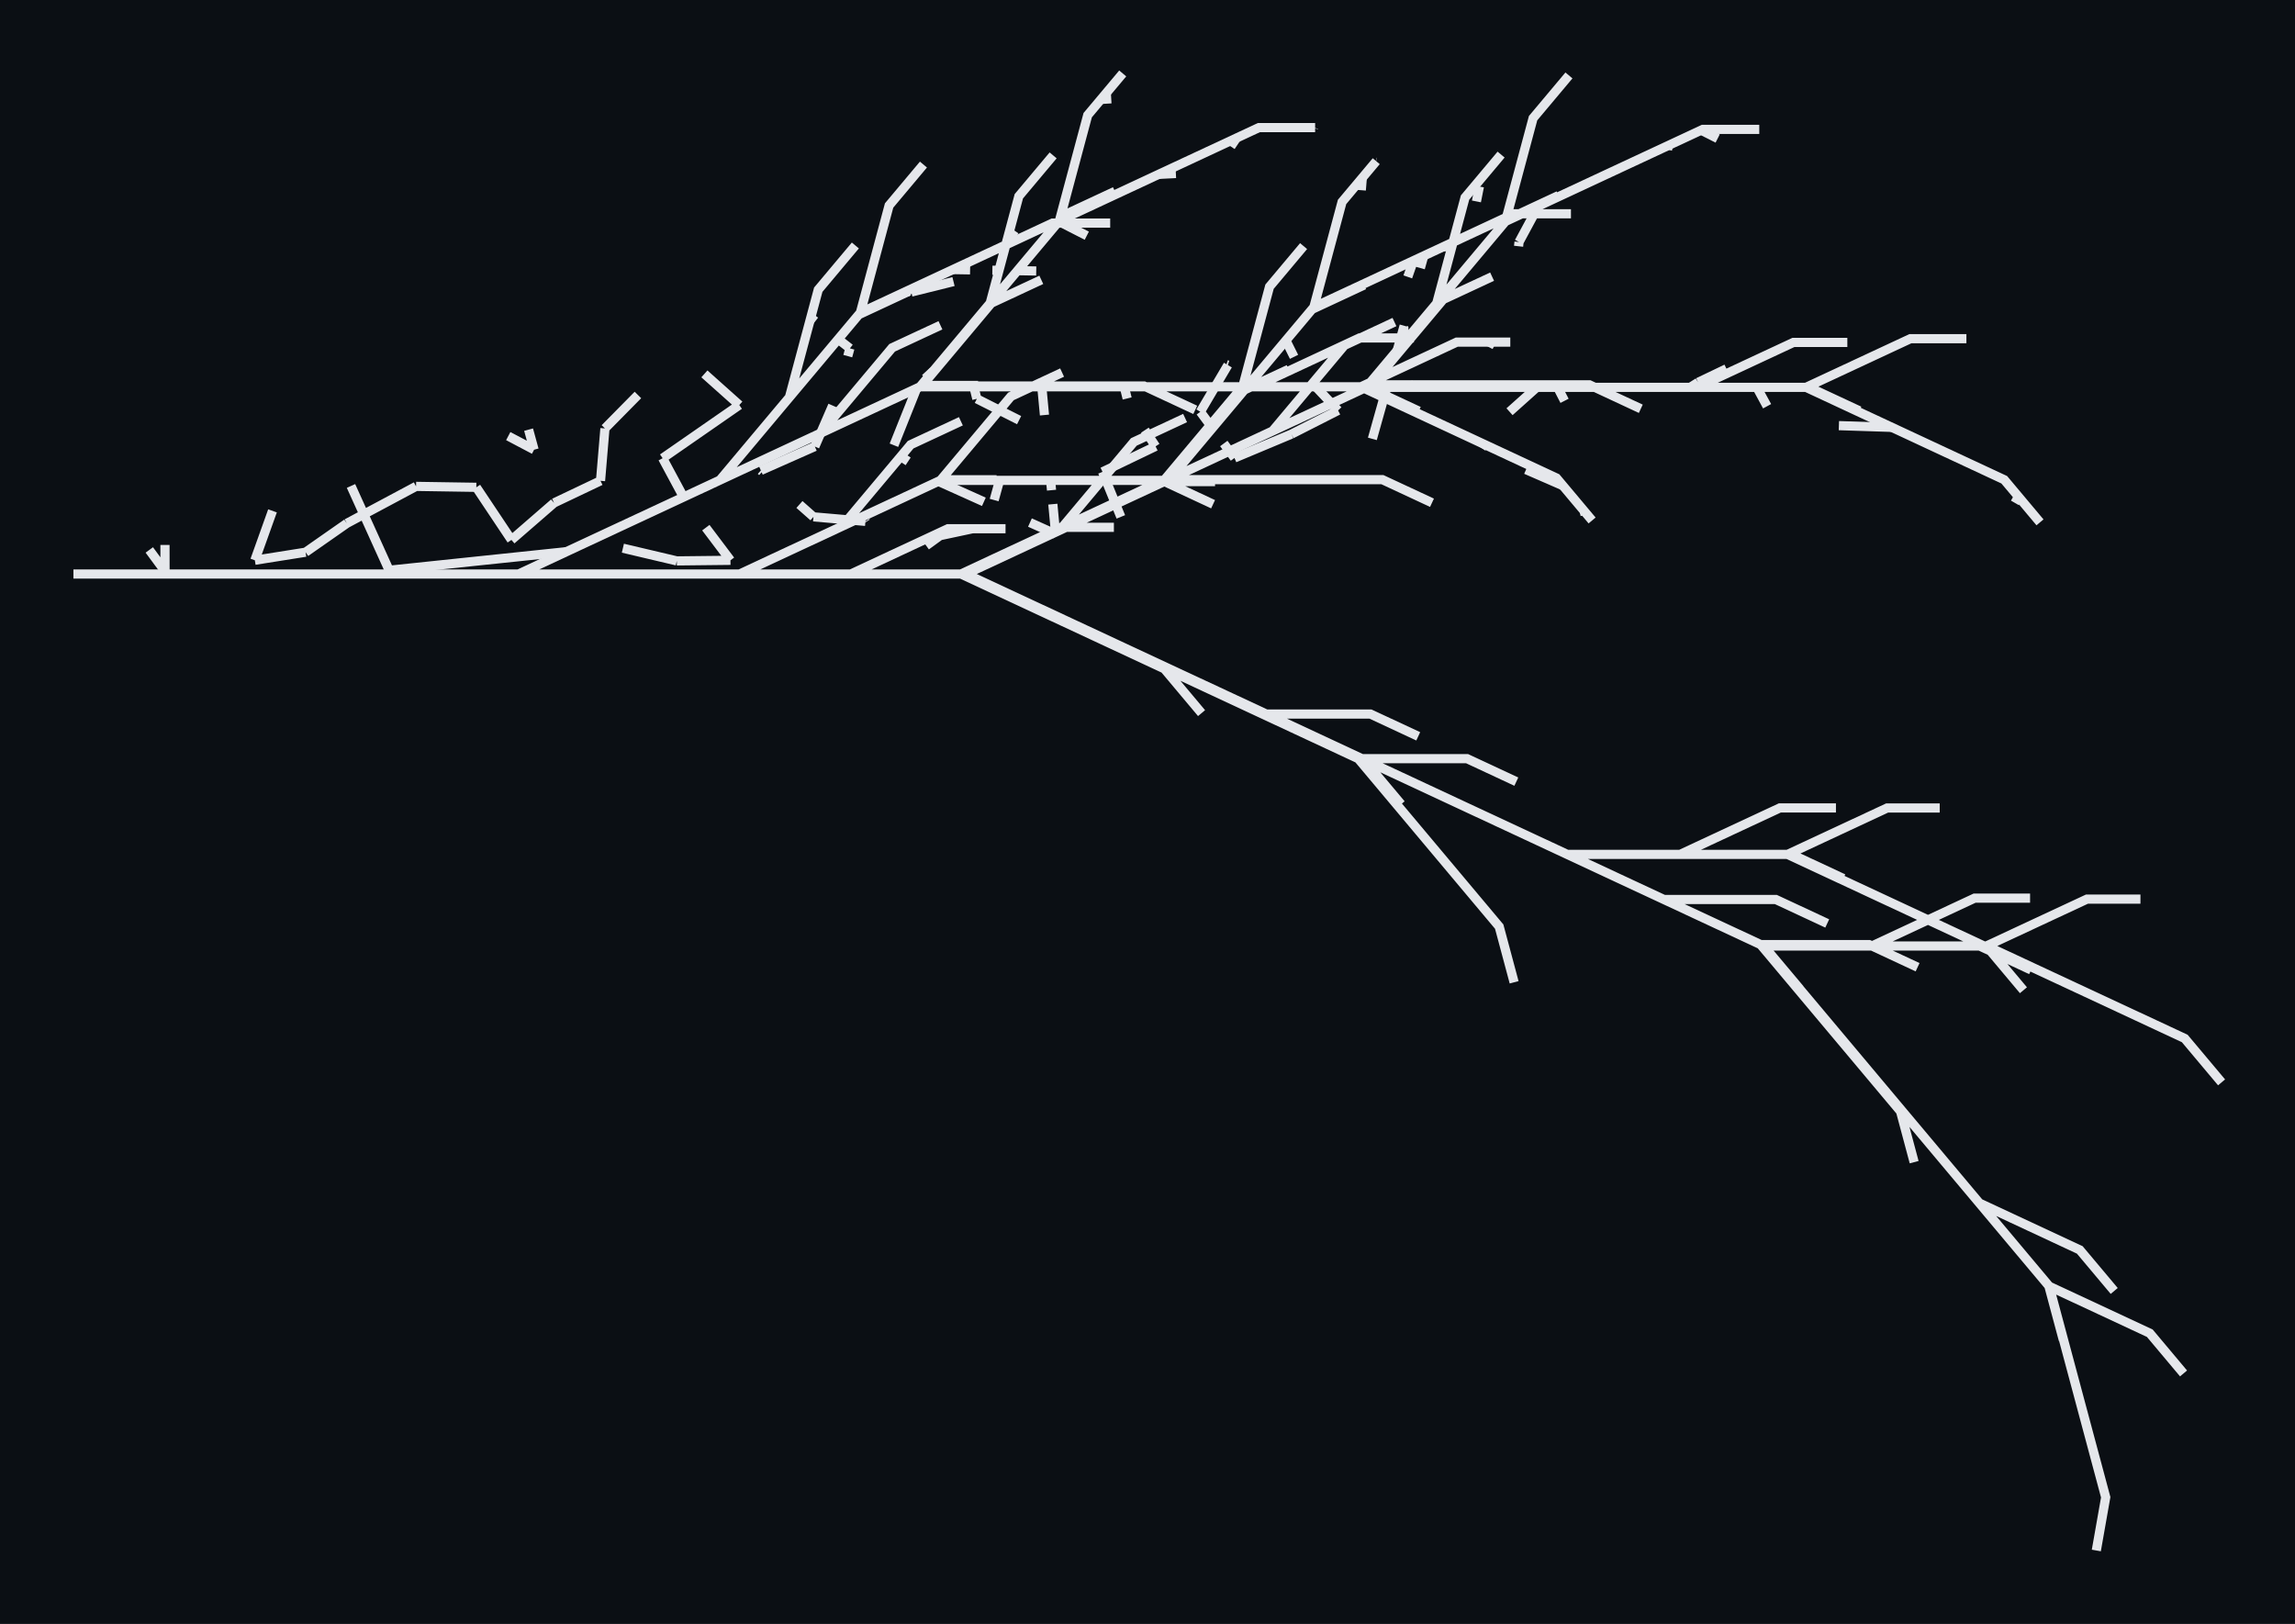 <svg xmlns="http://www.w3.org/2000/svg" viewBox="12 214.464 250.044 176.922" width="250.044" height="176.922" shape-rendering="geometricPrecision"><rect x="12" y="214.464" width="250.044" height="176.922" fill="#0b0f14"/><path d="M 20.000 277.000 L 26.184 277.000 L 32.114 277.000 L 38.295 277.000 L 44.083 277.000 L 50.252 277.000 L 56.261 277.000 L 62.374 277.000 L 68.502 277.000 L 73.699 274.577 L 79.375 271.930 L 84.960 269.326 L 90.435 266.772 L 94.335 262.124 L 98.011 257.744 L 99.617 251.750 M 99.617 251.750 L 101.151 246.026 L 105.193 241.208 M 98.011 257.744 L 101.766 253.269 M 101.766 253.269 L 105.561 248.746 L 111.036 246.193 M 98.011 257.744 L 101.717 253.327 L 105.739 248.534 L 111.061 246.052 L 116.307 243.606 L 121.490 241.189 M 121.490 241.189 L 126.686 238.766 L 132.958 238.766 M 105.739 248.534 L 107.277 242.792 M 107.277 242.792 L 108.869 236.852 L 112.611 232.392 M 90.435 266.772 L 96.114 264.124 L 101.390 261.664 L 105.423 256.858 M 105.423 256.858 L 109.200 252.356 L 114.463 249.902 M 101.390 261.664 L 106.864 259.112 M 106.864 259.112 L 112.549 256.460 L 118.564 256.460 M 101.390 261.664 L 106.914 259.088 L 112.432 256.515 L 118.453 256.515 L 124.663 256.515 L 130.402 256.515 M 130.402 256.515 L 136.642 256.515 L 142.223 259.117 M 112.432 256.515 L 116.284 251.925 M 116.284 251.925 L 120.003 247.492 L 125.452 244.951 M 90.435 266.772 L 96.104 264.129 L 101.312 261.700 L 106.798 259.142 L 112.234 256.607 L 117.981 256.607 L 124.022 256.607 L 130.173 256.607 L 136.183 256.607 L 142.408 256.607 L 148.706 256.607 L 154.414 253.946 M 154.414 253.946 L 160.122 251.284 L 166.048 251.284 M 148.706 256.607 L 154.699 256.607 M 154.699 256.607 L 160.910 256.607 L 166.579 259.251 M 148.706 256.607 L 154.487 256.607 L 160.275 256.607 L 165.571 259.077 L 170.958 261.589 L 176.183 264.026 M 176.183 264.026 L 181.580 266.542 L 185.462 271.168 M 160.275 256.607 L 165.509 254.167 M 165.509 254.167 L 170.717 251.738 L 176.550 251.738 M 112.234 256.607 L 115.962 252.165 L 119.884 247.490 L 121.394 241.855 M 121.394 241.855 L 123.004 235.845 L 126.741 231.392 M 119.884 247.490 L 123.931 242.667 M 123.931 242.667 L 127.935 237.895 L 133.472 235.313 M 119.884 247.490 L 123.680 242.966 L 127.429 238.498 L 132.627 236.075 L 138.184 233.483 L 143.491 231.008 M 143.491 231.008 L 149.160 228.365 L 155.286 228.365 M 127.429 238.498 L 128.985 232.691 M 128.985 232.691 L 130.507 227.010 L 134.323 222.464 M 68.502 277.000 L 74.549 277.000 L 80.576 277.000 L 86.853 277.000 L 92.588 277.000 L 98.066 274.445 L 103.772 271.785 L 107.494 267.349 M 107.494 267.349 L 111.216 262.914 L 116.691 260.360 M 103.772 271.785 L 109.198 269.255 M 109.198 269.255 L 114.611 266.731 L 120.579 266.731 M 103.772 271.785 L 109.300 269.207 L 114.467 266.797 L 120.636 266.797 L 126.504 266.797 L 132.804 266.797 M 132.804 266.797 L 138.590 266.797 L 144.167 269.398 M 114.467 266.797 L 118.306 262.222 M 118.306 262.222 L 122.140 257.654 L 127.718 255.053 M 92.588 277.000 L 98.651 277.000 L 104.708 277.000 L 109.981 274.541 M 109.981 274.541 L 115.283 272.069 L 121.555 272.069 M 104.708 277.000 L 110.736 277.000 M 110.736 277.000 L 117.011 277.000 L 122.216 279.427 M 104.708 277.000 L 110.676 277.000 L 116.705 277.000 L 122.184 279.555 L 127.684 282.120 L 133.244 284.712 M 133.244 284.712 L 138.865 287.333 L 142.912 292.157 M 116.705 277.000 L 122.260 274.410 M 122.260 274.410 L 127.618 271.911 L 133.361 271.911 M 92.588 277.000 L 98.647 277.000 L 104.882 277.000 L 111.125 277.000 L 116.843 277.000 L 122.032 279.420 L 127.608 282.020 L 133.078 284.570 L 138.770 287.225 L 144.170 289.743 L 149.563 292.258 L 155.568 292.258 M 155.568 292.258 L 161.315 292.258 L 166.520 294.685 M 149.563 292.258 L 155.247 294.908 M 155.247 294.908 L 160.809 297.502 L 164.655 302.085 M 149.563 292.258 L 154.767 294.684 L 159.986 297.118 L 163.838 301.708 L 167.652 306.254 L 171.477 310.812 M 171.477 310.812 L 175.340 315.416 L 176.966 321.483 M 159.986 297.118 L 166.084 297.118 M 166.084 297.118 L 171.839 297.118 L 177.207 299.621 M 116.843 277.000 L 122.459 274.381 L 127.714 271.931 L 131.759 267.110 M 131.759 267.110 L 135.534 262.612 L 141.118 260.008 M 127.714 271.931 L 133.210 269.368 M 133.210 269.368 L 138.433 266.932 L 144.382 266.932 M 127.714 271.931 L 133.195 269.375 L 138.888 266.720 L 145.152 266.720 L 150.893 266.720 L 156.651 266.720 M 156.651 266.720 L 162.615 266.720 L 168.018 269.239 M 138.888 266.720 L 142.870 261.975 M 142.870 261.975 L 146.775 257.321 L 152.405 254.696 M 68.502 277.000 L 74.714 277.000 L 80.956 277.000 L 87.217 277.000 L 93.126 277.000 L 98.975 277.000 L 105.128 277.000 L 110.955 277.000 L 117.241 277.000 L 122.626 279.511 L 128.246 282.132 L 133.547 284.604 L 139.010 287.151 L 144.683 289.796 L 149.900 292.229 L 155.265 294.731 L 160.752 297.290 L 166.246 299.851 L 171.631 302.363 L 177.193 304.956 L 182.756 307.550 L 188.949 307.550 L 195.058 307.550 L 200.734 304.903 M 200.734 304.903 L 205.913 302.488 L 212.030 302.488 M 195.058 307.550 L 200.971 307.550 M 200.971 307.550 L 207.202 307.550 L 212.833 310.176 M 195.058 307.550 L 201.026 307.550 L 206.761 307.550 L 212.108 310.043 L 217.526 312.570 L 223.139 315.187 M 223.139 315.187 L 228.575 317.722 L 232.457 322.348 M 206.761 307.550 L 212.198 305.015 M 212.198 305.015 L 217.604 302.494 L 223.336 302.494 M 182.756 307.550 L 188.015 310.003 L 193.284 312.459 L 199.378 312.459 M 199.378 312.459 L 205.476 312.459 L 211.080 315.072 M 193.284 312.459 L 198.470 314.878 M 198.470 314.878 L 204.174 317.538 L 208.101 322.217 M 193.284 312.459 L 198.652 314.963 L 203.823 317.374 L 207.611 321.889 L 211.575 326.613 L 215.340 331.099 M 215.340 331.099 L 219.067 335.541 L 220.550 341.079 M 203.823 317.374 L 209.838 317.374 M 209.838 317.374 L 215.633 317.374 L 220.925 319.841 M 182.756 307.550 L 187.990 309.991 L 193.692 312.650 L 198.901 315.079 L 204.153 317.528 L 208.164 322.308 L 212.210 327.129 L 216.243 331.936 L 219.934 336.335 L 223.787 340.927 L 227.656 345.537 L 233.208 348.127 M 233.208 348.127 L 238.595 350.639 L 242.348 355.111 M 227.656 345.537 L 231.487 350.103 M 231.487 350.103 L 235.222 354.555 L 236.799 360.438 M 227.656 345.537 L 231.554 350.183 L 235.262 354.602 L 236.813 360.392 L 238.411 366.355 L 239.944 372.077 M 239.944 372.077 L 241.421 377.586 L 240.398 383.386 M 235.262 354.602 L 240.709 357.142 M 240.709 357.142 L 246.221 359.712 L 249.900 364.097 M 204.153 317.528 L 210.218 317.528 L 215.958 317.528 L 221.444 314.970 M 221.444 314.970 L 227.134 312.316 L 233.180 312.316 M 215.958 317.528 L 221.699 317.528 M 221.699 317.528 L 227.689 317.528 L 233.293 320.141 M 215.958 317.528 L 222.229 317.528 L 228.427 317.528 L 233.698 319.986 L 239.204 322.553 L 244.753 325.141 M 244.753 325.141 L 250.029 327.601 L 254.044 332.385 M 228.427 317.528 L 233.678 315.079 M 233.678 315.079 L 239.386 312.418 L 245.206 312.418 M 117.241 277.000 L 122.925 274.350 L 128.459 271.769 L 134.043 269.165 L 139.435 266.651 L 143.414 261.908 L 147.176 257.425 L 148.708 251.706 M 148.708 251.706 L 150.318 245.698 L 154.029 241.276 M 147.176 257.425 L 151.028 252.835 M 151.028 252.835 L 154.947 248.164 L 160.625 245.516 M 147.176 257.425 L 151.159 252.678 L 155.149 247.923 L 160.771 245.302 L 166.140 242.798 L 171.625 240.240 M 171.625 240.240 L 176.951 237.757 L 183.158 237.757 M 155.149 247.923 L 156.667 242.259 M 156.667 242.259 L 158.220 236.464 L 161.943 232.026 M 139.435 266.651 L 144.967 264.071 L 150.648 261.422 L 154.612 256.699 M 154.612 256.699 L 158.477 252.091 L 163.929 249.550 M 150.648 261.422 L 155.924 258.962 M 155.924 258.962 L 161.333 256.439 L 167.430 256.439 M 150.648 261.422 L 156.223 258.822 L 161.431 256.394 L 167.442 256.394 L 173.358 256.394 L 179.462 256.394 M 179.462 256.394 L 185.179 256.394 L 190.768 259.000 M 161.431 256.394 L 165.277 251.810 M 165.277 251.810 L 169.239 247.088 L 174.567 244.604 M 139.435 266.651 L 144.642 264.223 L 149.997 261.725 L 155.396 259.208 L 160.853 256.663 L 166.895 256.663 L 173.098 256.663 L 179.373 256.663 L 185.374 256.663 L 191.096 256.663 L 196.903 256.663 L 202.080 254.250 M 202.080 254.250 L 207.394 251.772 L 213.271 251.772 M 196.903 256.663 L 203.177 256.663 M 203.177 256.663 L 209.095 256.663 L 214.582 259.222 M 196.903 256.663 L 202.930 256.663 L 208.774 256.663 L 214.138 259.165 L 219.700 261.758 L 225.122 264.287 M 225.122 264.287 L 230.367 266.732 L 234.261 271.373 M 208.774 256.663 L 214.441 254.021 M 214.441 254.021 L 220.140 251.364 L 226.243 251.364 M 160.853 256.663 L 164.655 252.133 L 168.531 247.513 L 170.106 241.634 M 170.106 241.634 L 171.619 235.986 L 175.547 231.305 M 168.531 247.513 L 172.388 242.916 M 172.388 242.916 L 176.187 238.389 L 181.810 235.767 M 168.531 247.513 L 172.221 243.115 L 176.018 238.590 L 181.203 236.173 L 186.517 233.695 L 192.039 231.120 M 192.039 231.120 L 197.528 228.560 L 203.675 228.560 M 176.018 238.590 L 177.505 233.038 M 177.505 233.038 L 179.033 227.336 L 182.939 222.682" fill="none" stroke="#e5e7eb" stroke-width="1" vector-effect="non-scaling-stroke"/><path d="M 232.055 268.745 L 231.831 268.732 M 231.831 268.732 L 231.530 269.255 M 204.529 258.723 L 203.445 256.723 M 203.445 256.723 L 203.412 256.663 M 202.101 254.245 L 202.099 254.241 M 200.101 254.641 L 197.017 256.119 M 197.017 256.119 L 196.164 256.663 M 182.460 258.133 L 181.847 256.943 M 181.847 256.943 L 181.703 256.663 M 181.703 256.663 L 181.564 256.394 M 193.674 230.760 L 193.787 230.305 M 197.339 228.648 L 199.140 229.558 M 218.127 261.025 L 212.350 260.836 M 184.700 270.582 L 184.608 270.152 M 182.282 267.379 L 178.262 265.626 M 134.117 270.778 L 133.554 269.393 M 133.554 269.393 L 133.517 269.301 M 133.517 269.301 L 133.490 269.237 M 133.490 269.237 L 132.518 266.847 M 132.518 266.847 L 132.498 266.797 M 132.498 266.797 L 132.420 266.608 M 132.420 266.608 L 132.342 266.415 M 132.342 266.415 L 132.122 265.873 M 132.122 265.873 L 133.253 265.330 M 133.253 265.330 L 135.575 264.214 M 135.575 264.214 L 137.905 263.094 M 137.905 263.094 L 137.620 262.662 M 137.620 262.662 L 137.103 261.880 M 137.103 261.880 L 136.739 261.328 M 134.806 257.877 L 134.704 257.462 M 134.704 257.462 L 134.493 256.607 M 134.493 256.607 L 134.470 256.515 M 145.620 254.189 L 145.780 254.239 M 145.780 254.239 L 144.818 255.870 M 144.818 255.870 L 144.383 256.607 M 144.383 256.607 L 142.780 259.326 M 142.780 259.326 L 143.863 260.792 M 143.863 260.792 L 144.064 261.064 M 144.064 261.064 L 144.091 261.101 M 145.334 262.783 L 145.948 263.614 M 145.948 263.614 L 146.500 264.361 M 146.500 264.361 L 152.710 261.760 M 152.710 261.760 L 154.800 260.697 M 154.800 260.697 L 157.788 259.179 M 157.788 259.179 L 157.637 259.019 M 157.637 259.019 L 157.299 258.660 M 157.299 258.660 L 157.076 258.425 M 157.076 258.425 L 155.536 256.794 M 155.536 256.794 L 155.360 256.607 M 155.096 256.327 L 155.004 256.230 M 153.502 254.371 L 153.392 254.151 M 152.988 253.340 L 152.267 251.890 M 152.267 251.890 L 152.100 251.556 M 160.314 235.187 L 160.423 233.838 M 161.864 232.121 L 161.890 232.129 M 172.700 234.698 L 173.182 234.781 M 173.182 234.781 L 172.859 236.409 M 172.147 239.997 L 172.119 240.134 M 170.311 241.246 L 170.207 241.258 M 170.172 241.262 L 169.192 241.375 M 165.995 242.866 L 165.380 244.630 M 164.924 250.050 L 165.068 251.284 M 165.068 251.284 L 165.094 251.502 M 165.094 251.502 L 165.105 251.596 M 165.665 256.394 L 165.670 256.439 M 165.670 256.439 L 165.682 256.541 M 165.682 256.541 L 165.934 256.439 M 165.934 256.439 L 166.048 256.394 M 174.179 252.260 L 174.450 251.738 M 177.451 241.293 L 177.502 240.829 M 177.502 240.829 L 178.634 238.731 M 178.634 238.731 L 179.140 237.793 M 179.140 237.793 L 179.159 237.757 M 179.159 237.757 L 179.614 236.913 M 179.614 236.913 L 179.703 236.749 M 146.712 229.507 L 146.100 230.424 M 140.113 233.367 L 138.227 233.463 M 132.603 225.758 L 132.532 224.598 M 81.503 257.495 L 77.909 261.139 M 77.909 261.139 L 77.428 266.847 M 77.428 266.847 L 72.369 269.255 M 72.369 269.255 L 67.721 273.288 M 67.721 273.288 L 63.895 267.556 M 63.895 267.556 L 57.330 267.454 M 57.330 267.454 L 49.791 271.483 M 49.791 271.483 L 45.292 274.626 M 45.292 274.626 L 39.766 275.503 M 39.766 275.503 L 41.690 270.121 M 69.590 261.273 L 70.190 263.461 M 70.190 263.461 L 67.375 261.975 M 29.975 273.836 L 29.980 276.710 M 29.980 276.710 L 28.266 274.379 M 50.242 267.409 L 54.398 276.592 M 54.398 276.592 L 73.713 274.570 M 79.864 274.188 L 85.739 275.574 M 85.739 275.574 L 91.585 275.509 M 91.585 275.509 L 88.903 271.951 M 86.472 268.620 L 84.194 264.385 M 84.194 264.385 L 92.548 258.591 M 92.548 258.591 L 88.746 255.197 M 100.317 249.137 L 100.372 249.116 M 100.372 249.116 L 100.824 249.469 M 103.319 251.418 L 103.750 251.754 M 103.750 251.754 L 104.598 252.416 M 104.598 252.416 L 104.366 253.263 M 102.717 258.648 L 101.427 261.621 M 101.412 261.654 L 101.409 261.661 M 101.409 261.661 L 100.778 263.114 M 100.778 263.114 L 94.898 265.719 M 94.898 265.719 L 95.044 265.848 M 99.101 269.426 L 100.628 270.774 M 100.628 270.774 L 104.349 271.097 M 105.107 271.162 L 106.291 271.265 M 106.291 271.265 L 106.342 271.343 M 108.581 274.739 L 108.810 275.087 M 112.910 273.915 L 114.410 272.826 M 114.410 272.826 L 117.956 272.069 M 120.316 268.943 L 120.907 266.797 M 123.034 260.237 L 121.757 259.593 M 121.757 259.593 L 120.882 259.153 M 120.882 259.153 L 119.491 258.451 M 119.491 258.451 L 118.429 257.916 M 118.429 257.916 L 118.107 256.607 M 118.107 256.607 L 118.097 256.566 M 118.097 256.566 L 118.084 256.515 M 118.084 256.515 L 118.071 256.460 M 113.691 254.871 L 112.802 255.692 M 111.874 256.775 L 111.346 258.096 M 111.346 258.096 L 110.570 260.035 M 110.570 260.035 L 109.396 262.971 M 110.140 264.196 L 110.944 264.728 M 114.238 266.905 L 116.072 267.730 M 116.072 267.730 L 119.195 269.135 M 124.215 271.394 L 124.860 271.684 M 124.860 271.684 L 126.511 272.427 M 126.511 272.427 L 126.581 272.459 M 126.581 272.459 L 126.784 272.550 M 126.784 272.550 L 127.014 272.654 M 127.014 272.654 L 126.995 272.451 M 126.995 272.451 L 126.979 272.274 M 126.979 272.274 L 126.973 272.212 M 126.973 272.212 L 126.802 270.396 M 126.802 270.396 L 126.708 269.390 M 126.565 267.869 L 126.464 266.797 M 125.796 259.683 L 125.579 257.371 M 125.579 257.371 L 125.519 256.728 M 125.519 256.728 L 125.508 256.607 M 125.508 256.607 L 125.499 256.515 M 125.499 256.515 L 125.460 256.105 M 130.409 240.142 L 129.249 239.550 M 129.249 239.550 L 128.483 239.159 M 128.483 239.159 L 127.715 238.766 M 127.715 238.766 L 127.358 238.583 M 122.548 239.596 L 121.660 240.864 M 121.403 241.230 L 121.375 241.270 M 115.887 245.140 L 111.286 246.284 M 111.286 246.284 L 110.909 246.123 M 115.821 243.833 L 117.695 243.865 M 120.120 243.906 L 120.841 243.919 M 122.852 243.953 L 124.900 243.988 M 155.115 228.403 L 155.126 228.365 M 179.738 256.394 L 179.682 256.444 M 179.437 256.663 L 176.467 259.320 M 173.691 262.864 L 173.414 263.278 M 161.521 262.279 L 162.098 260.223 M 162.098 260.223 L 162.334 259.383 M 162.334 259.383 L 162.619 258.370 M 162.619 258.370 L 162.785 257.778 M 162.785 257.778 L 162.859 257.516 M 162.859 257.516 L 162.881 257.437 M 162.881 257.437 L 163.098 256.663 M 163.098 256.663 L 163.161 256.439 M 163.161 256.439 L 163.174 256.394 M 164.229 252.640 L 164.511 251.636 M 164.511 251.636 L 164.610 251.284 M 164.610 251.284 L 164.983 249.955 M 166.750 243.667 L 167.122 242.340" fill="none" stroke="#e5e7eb" stroke-width="1" vector-effect="non-scaling-stroke"/></svg>